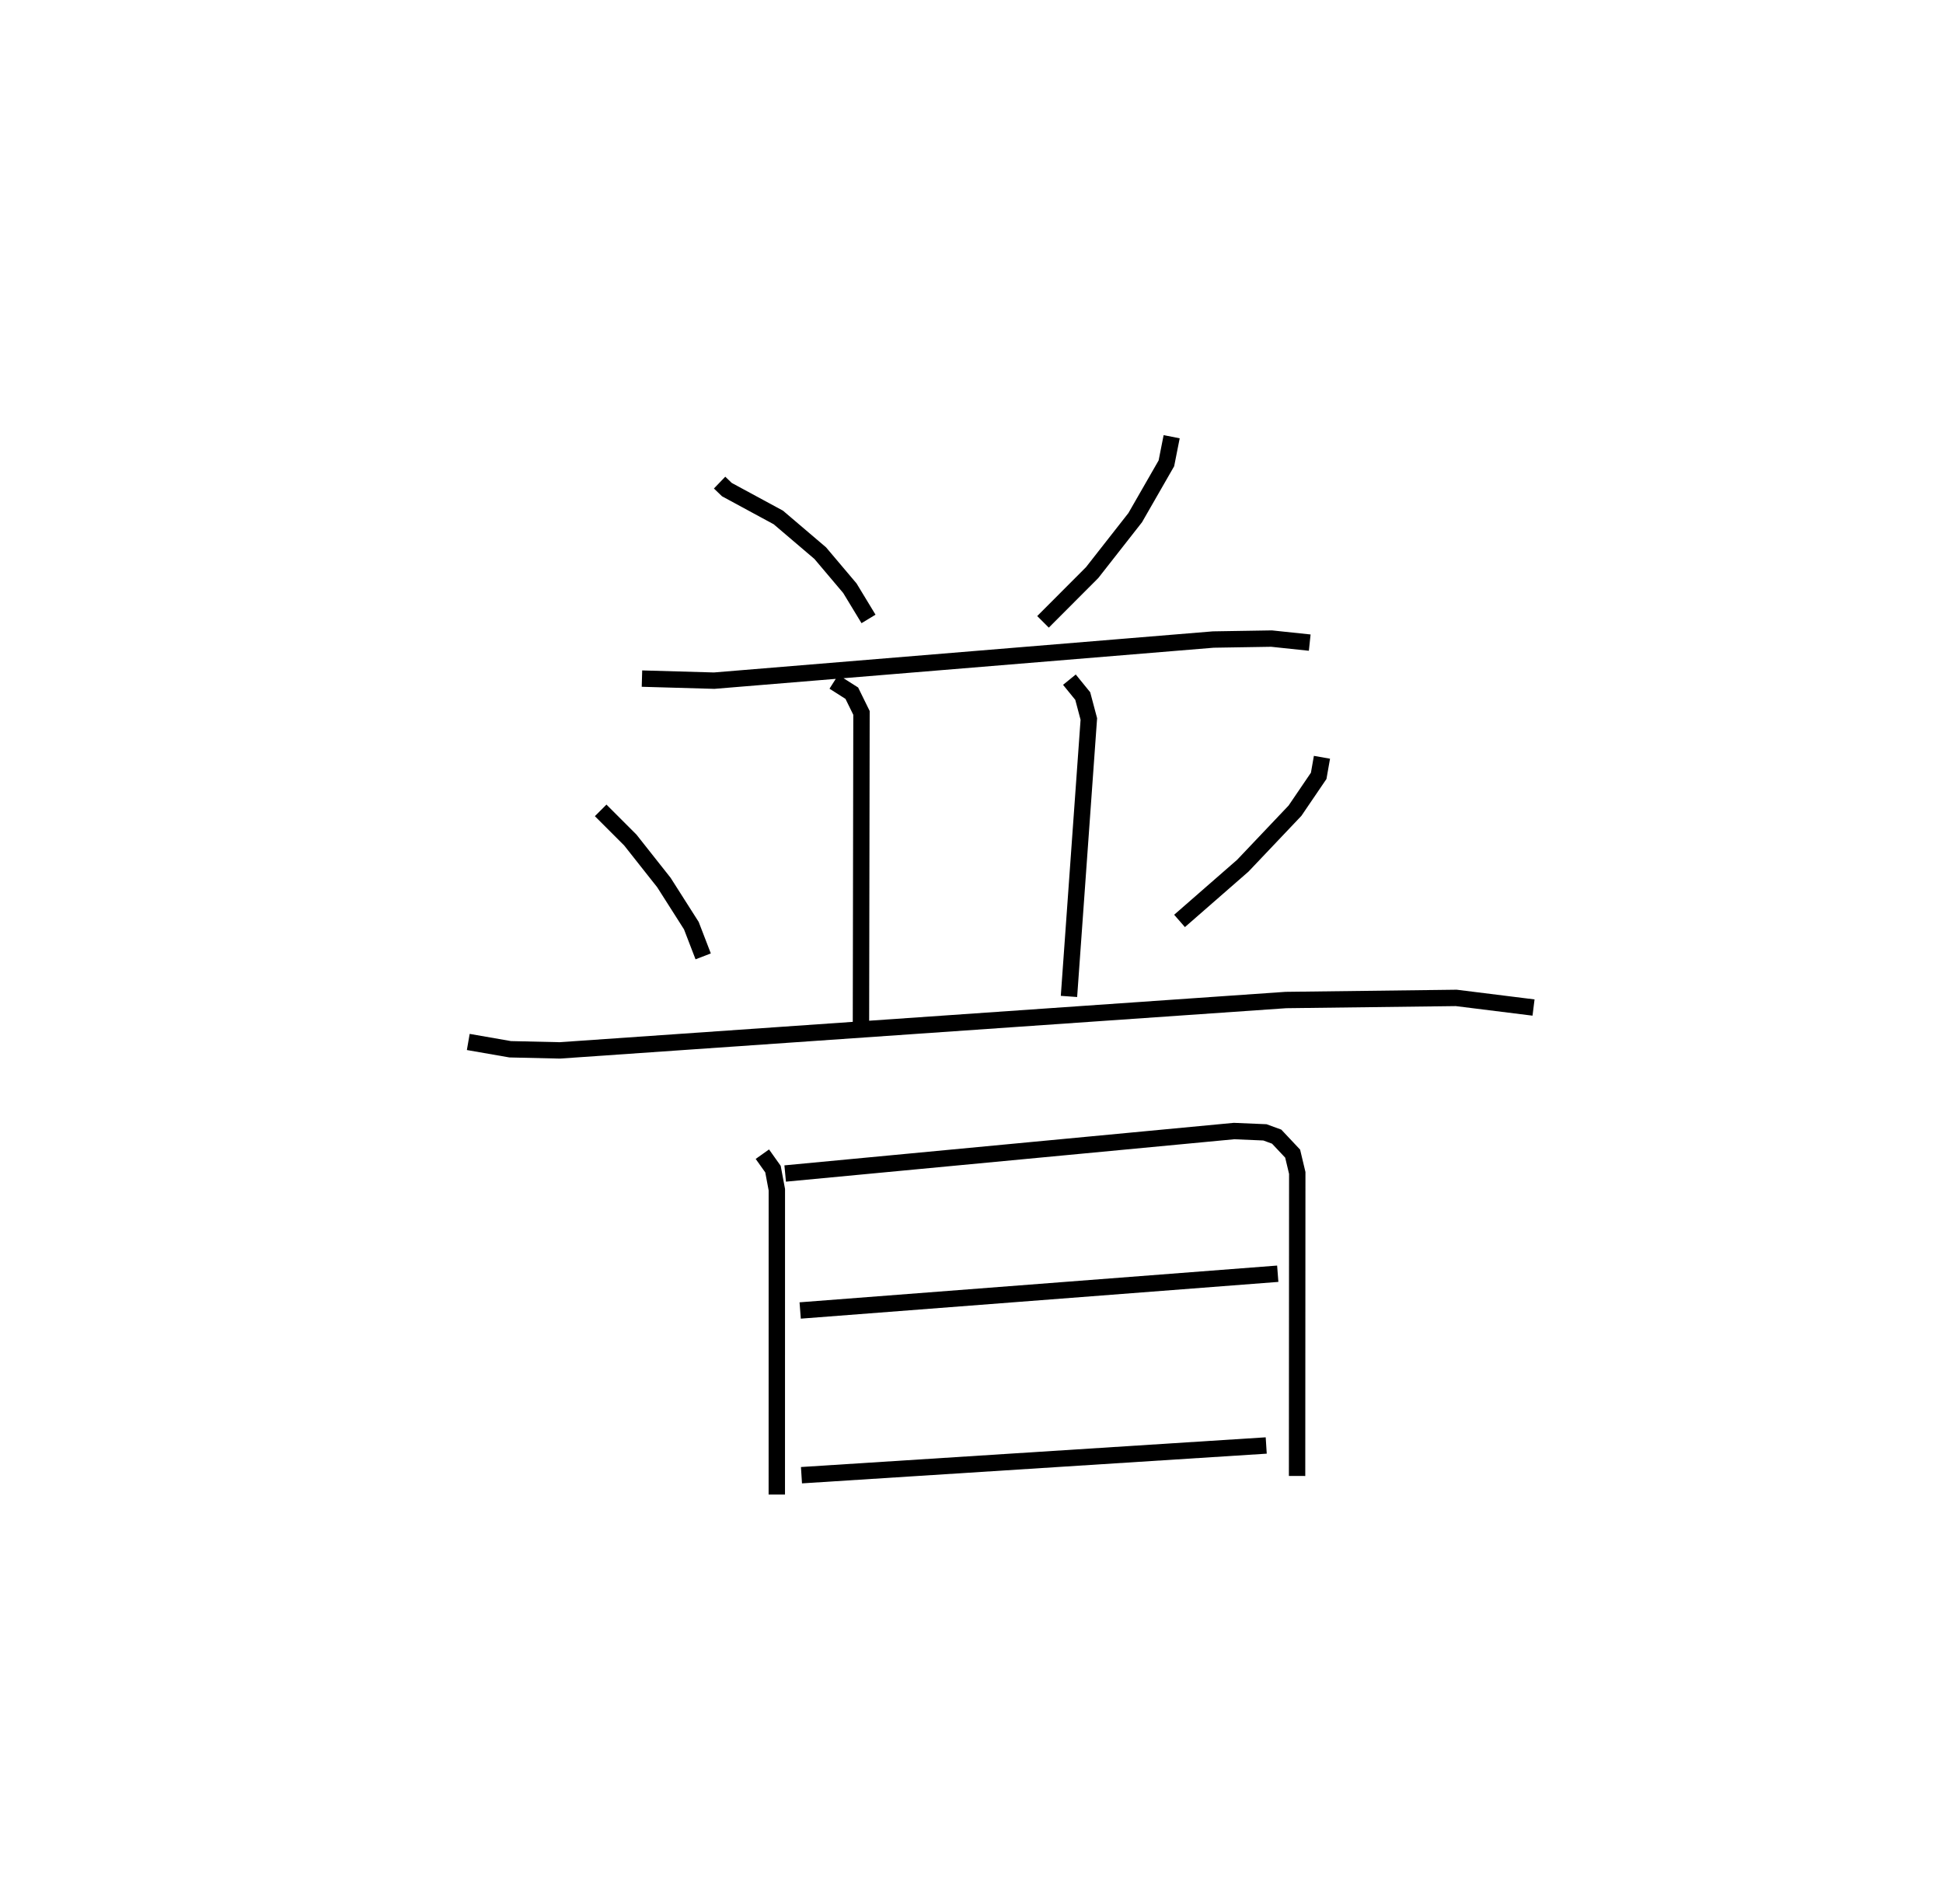 <?xml version="1.0" encoding="utf-8" ?>
<svg baseProfile="full" height="116.253" version="1.1" width="118.625" xmlns="http://www.w3.org/2000/svg" xmlns:ev="http://www.w3.org/2001/xml-events" xmlns:xlink="http://www.w3.org/1999/xlink"><defs /><rect fill="white" height="116.253" width="118.625" x="0" y="0" /><path d="M25,25 m0.0,0.0 m18.933,4.466 l0.445,0.428 3.143,1.702 l2.556,2.177 1.811,2.143 l1.137,1.874 m18.508,-11.125 l-0.322,1.625 -1.904,3.316 l-2.629,3.355 -3,3.007 m-24.485,3.465 l4.406,0.126 30.476,-2.511 l3.556,-0.058 2.331,0.246 m-29.051,2.392 l1.094,0.696 0.591,1.204 l-0.033,19.2 m12.727,-21.23 l0.814,1.001 0.372,1.4 l-1.213,16.94 m-28.591,-11.36 l1.807,1.807 2.055,2.6 l1.674,2.63 0.723,1.877 m37.778,-12.156 l-0.2,1.134 -1.447,2.128 l-3.186,3.358 -3.862,3.372 m-43.425,7.39 l2.559,0.446 3.03,0.069 l44.331,-3.076 10.398,-0.129 l4.719,0.588 m-47.082,8.954 l0.649,0.913 0.235,1.255 l-0.002,18.612 m0.511,-19.6 l27.405,-2.593 1.885,0.08 l0.717,0.262 0.976,1.038 l0.281,1.179 -0.011,18.501 m-30.337,-10.104 l29.157,-2.244 m-29.078,12.301 l28.374,-1.814 " fill="none" stroke="black" stroke-width="1" /></svg>
